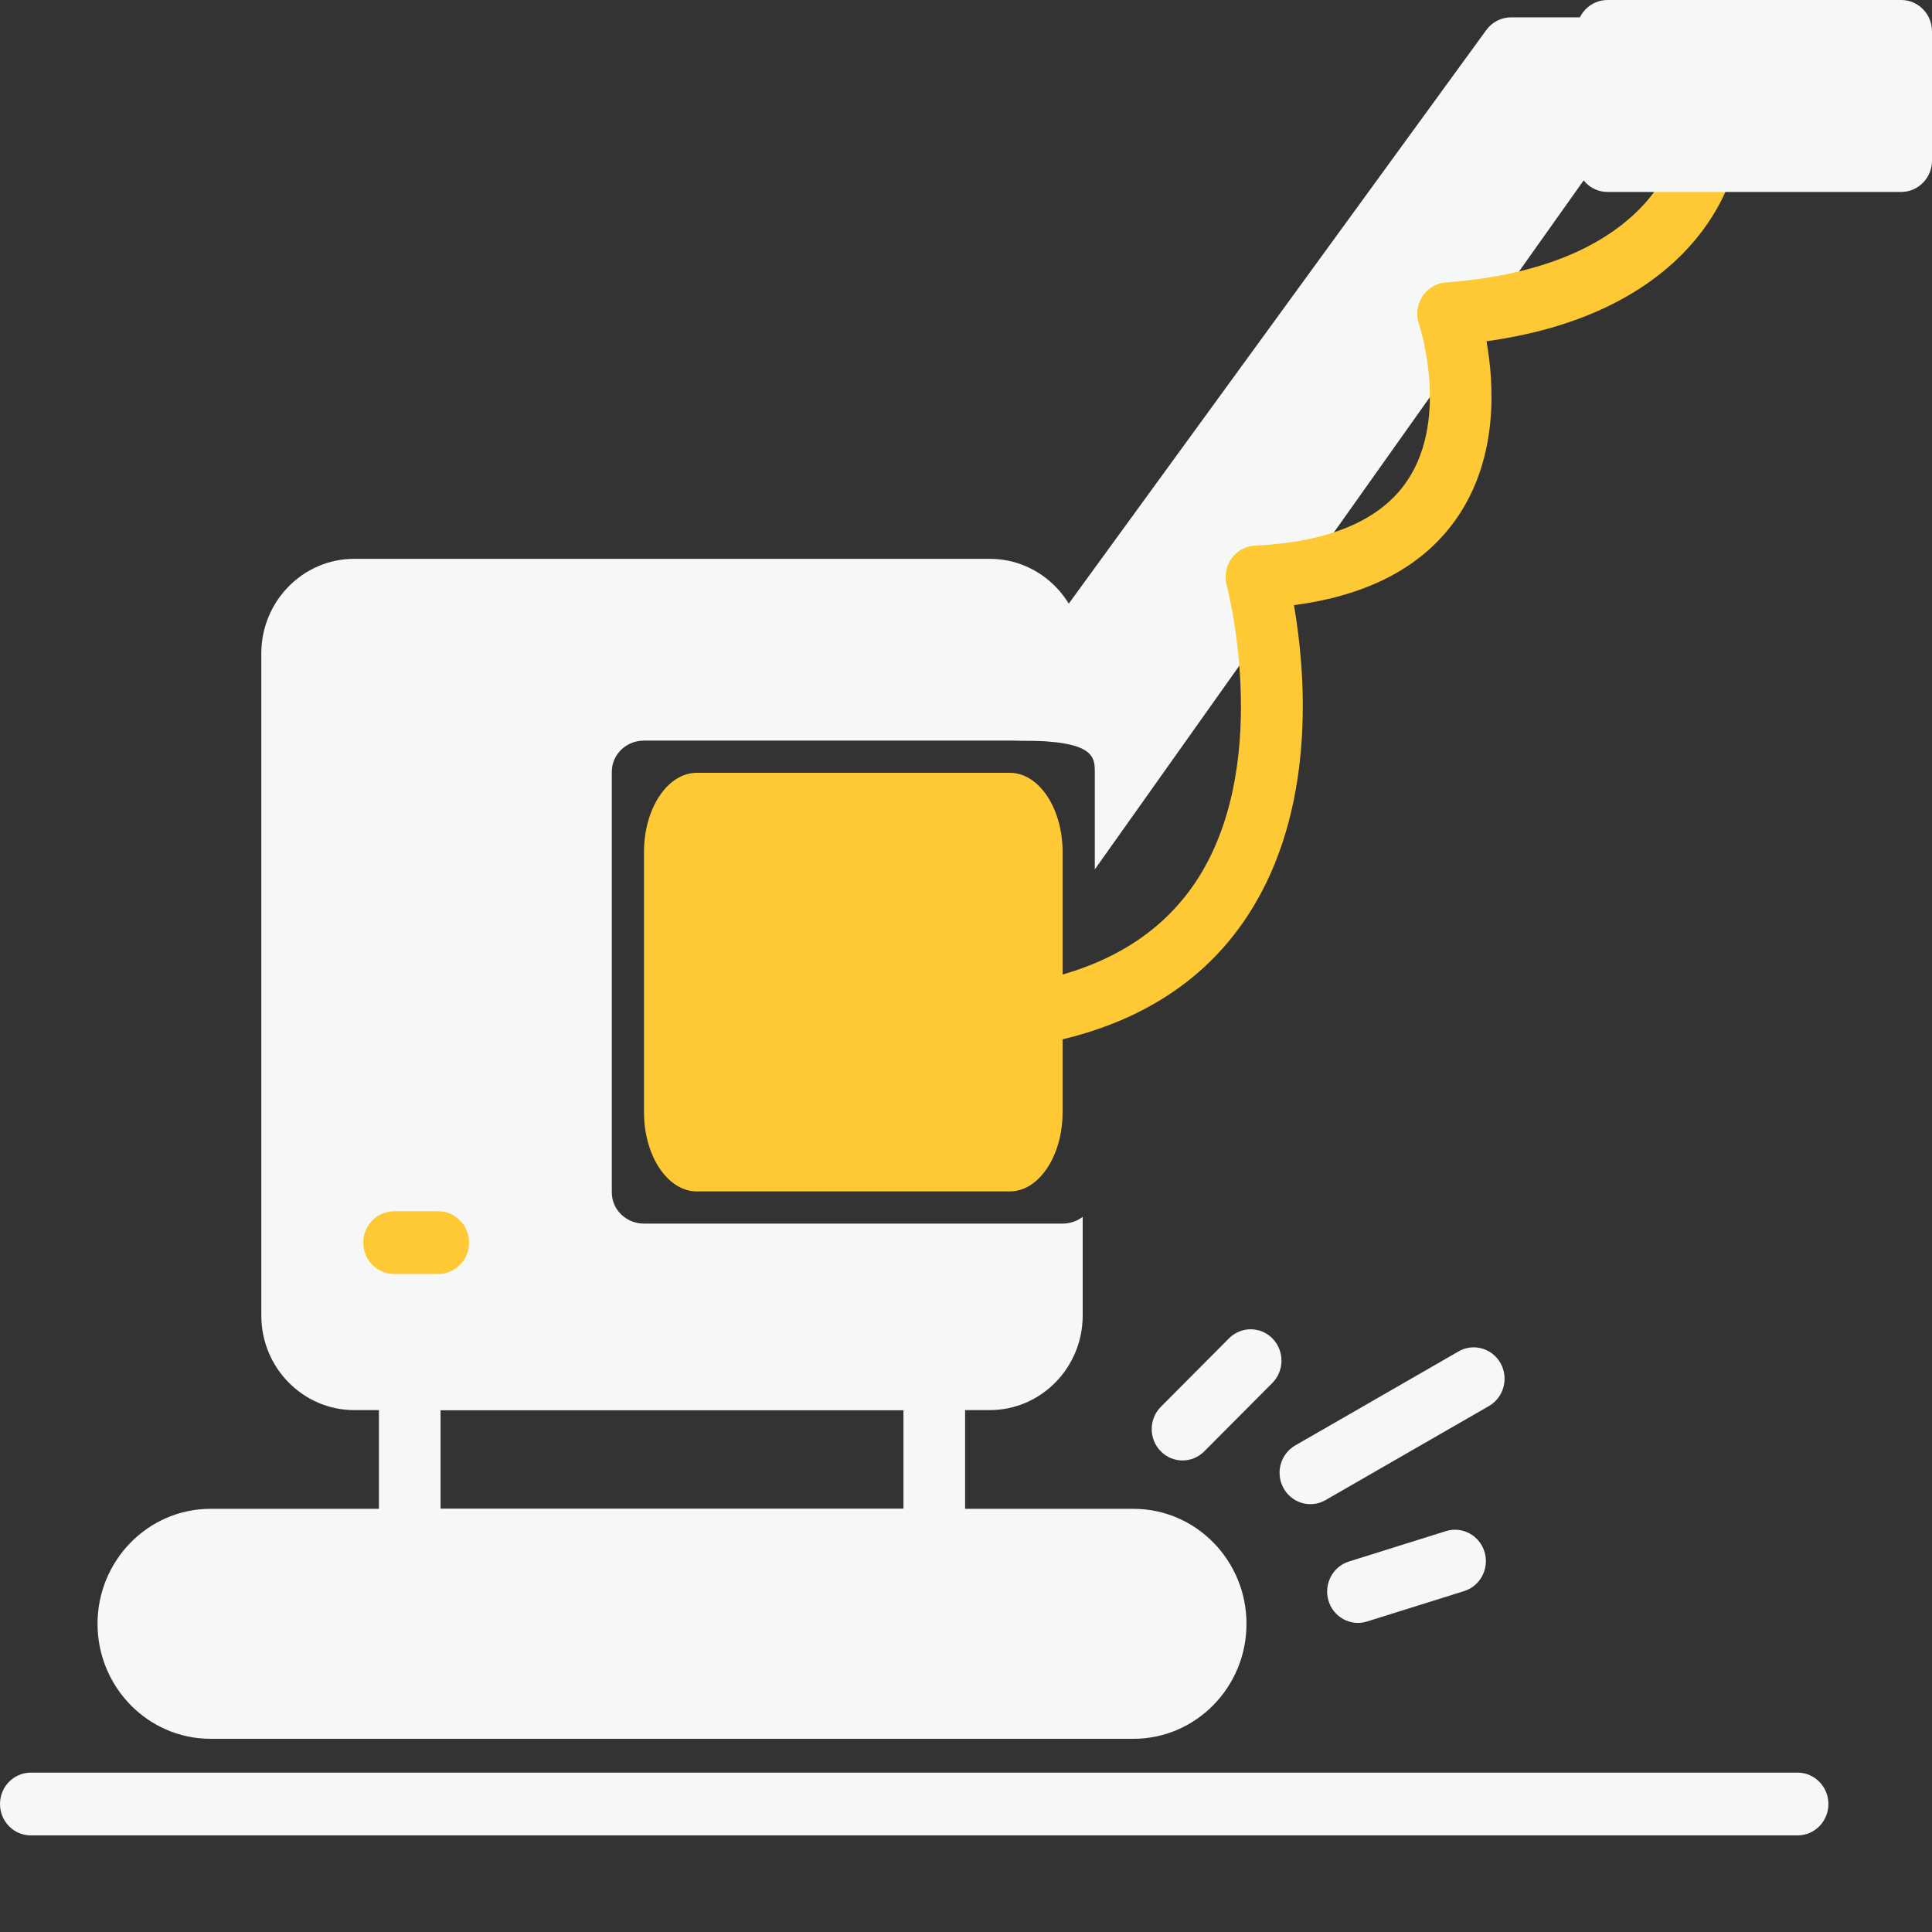 <svg width="60" height="60" viewBox="0 0 60 60" fill="none" xmlns="http://www.w3.org/2000/svg">
<rect x="0" y="0" width="60" height="60" fill="#333333" stroke="none"/>
<g clip-path="url(#clip0_160_1608)">
<path fill-rule="evenodd" clip-rule="evenodd" d="M30.739 43.792H11C9.409 43.792 8.115 42.475 8.115 40.855V20.292C8.115 18.673 9.409 17.355 11 17.355H30.739C32.33 17.355 33.624 18.673 33.624 20.292V23.093C33.479 23.033 33.279 23 33.001 23H19.998C19.447 23 19 23.433 19 23.967V37.033C19 37.567 19.447 38 19.998 38H33.001C33.237 38 33.453 37.921 33.624 37.789V40.856C33.624 42.475 32.33 43.792 30.739 43.792Z" fill="#F6F7F7"/>
<path d="M34 24V25V27L49.308 5.424H49.923C50.452 5.424 50.88 4.987 50.88 4.449V1.514C50.88 0.975 50.452 0.539 49.923 0.539H46.927C46.624 0.539 46.339 0.685 46.158 0.933L31.898 20.523C31.775 20.691 31.709 20.895 31.709 21.104C31.709 21.104 29.419 23 31.709 23C34 23 34 23.5 34 24Z" fill="#F6F7F7"/>
<path d="M32.666 32.331C32.228 32.331 31.833 32.023 31.733 31.57C31.616 31.046 31.94 30.524 32.456 30.405C34.691 29.891 36.331 28.77 37.331 27.073C39.479 23.426 38.111 18.23 38.097 18.178C38.02 17.892 38.075 17.586 38.246 17.346C38.416 17.107 38.685 16.958 38.975 16.945C41.296 16.834 42.89 16.151 43.713 14.914C45.022 12.949 44.077 10.093 44.067 10.065C43.97 9.778 44.008 9.461 44.172 9.209C44.336 8.956 44.605 8.794 44.902 8.772C51.09 8.313 51.944 4.922 51.978 4.777C52.098 4.258 52.608 3.927 53.118 4.043C53.63 4.158 53.956 4.663 53.85 5.186C53.811 5.377 52.857 9.673 46.164 10.598C46.403 11.93 46.528 14.15 45.306 15.996C44.282 17.543 42.562 18.481 40.185 18.793C40.524 20.739 40.897 24.799 38.978 28.065C37.7 30.243 35.647 31.67 32.877 32.306C32.806 32.323 32.735 32.331 32.666 32.331Z" fill="#FFC935"/>
<path d="M29.014 48.807H12.725C12.196 48.807 11.768 48.371 11.768 47.833V42.817C11.768 42.279 12.196 41.843 12.725 41.843H29.014C29.543 41.843 29.972 42.279 29.972 42.817V47.833C29.972 48.371 29.543 48.807 29.014 48.807ZM13.682 46.858H28.057V43.792H13.682V46.858Z" fill="#F6F7F7"/>
<path d="M55.826 57H0.957C0.429 57 0 56.564 0 56.025C0 55.487 0.429 55.051 0.957 55.051H55.826C56.354 55.051 56.783 55.487 56.783 56.025C56.783 56.564 56.354 57 55.826 57Z" fill="#F6F7F7"/>
<path d="M6.537 54H35.203C37.137 54 38.711 52.398 38.711 50.429C38.711 48.46 37.138 46.858 35.203 46.858H6.537C4.603 46.858 3.029 48.46 3.029 50.429C3.029 52.398 4.603 54 6.537 54Z" fill="#F6F7F7"/>
<path d="M21.64 37H31.36C32.266 37 33 35.898 33 34.538V26.462C33 25.102 32.266 24 31.36 24H21.64C20.734 24 20 25.102 20 26.462V34.538C20 35.898 20.734 37 21.64 37Z" fill="#FFC935"/>
<path d="M13.608 39.565H12.239C11.71 39.565 11.281 39.129 11.281 38.591C11.281 38.053 11.71 37.616 12.239 37.616H13.608C14.137 37.616 14.566 38.053 14.566 38.591C14.566 39.129 14.137 39.565 13.608 39.565Z" fill="#FFC935"/>
<path d="M59.043 5.961H49.922C49.394 5.961 48.965 5.525 48.965 4.987V0.975C48.965 0.436 49.394 0 49.922 0H59.043C59.572 0 60 0.436 60 0.975V4.987C60 5.525 59.572 5.961 59.043 5.961Z" fill="#F6F7F7"/>
<path d="M36.725 45.356C36.477 45.356 36.231 45.259 36.043 45.066C35.672 44.682 35.676 44.066 36.053 43.688L38.168 41.563C38.545 41.185 39.151 41.189 39.522 41.572C39.893 41.956 39.889 42.572 39.513 42.95L37.397 45.075C37.211 45.262 36.968 45.356 36.725 45.356Z" fill="#F6F7F7"/>
<path d="M40.697 46.713C40.363 46.713 40.039 46.535 39.862 46.218C39.602 45.75 39.764 45.155 40.224 44.89L45.297 41.969C45.757 41.704 46.341 41.869 46.602 42.337C46.862 42.806 46.7 43.401 46.24 43.666L41.167 46.586C41.018 46.672 40.856 46.713 40.697 46.713Z" fill="#F6F7F7"/>
<path d="M42.173 50.401C41.764 50.401 41.385 50.132 41.258 49.713C41.103 49.198 41.387 48.653 41.892 48.494L44.906 47.55C45.411 47.392 45.947 47.68 46.103 48.195C46.259 48.709 45.975 49.255 45.469 49.413L42.455 50.357C42.361 50.387 42.267 50.401 42.173 50.401Z" fill="#F6F7F7"/>
</g>
<defs>
<clipPath id="clip0_160_1608">
<rect width="60" height="60" fill="white"/>
</clipPath>
</defs>
</svg>
